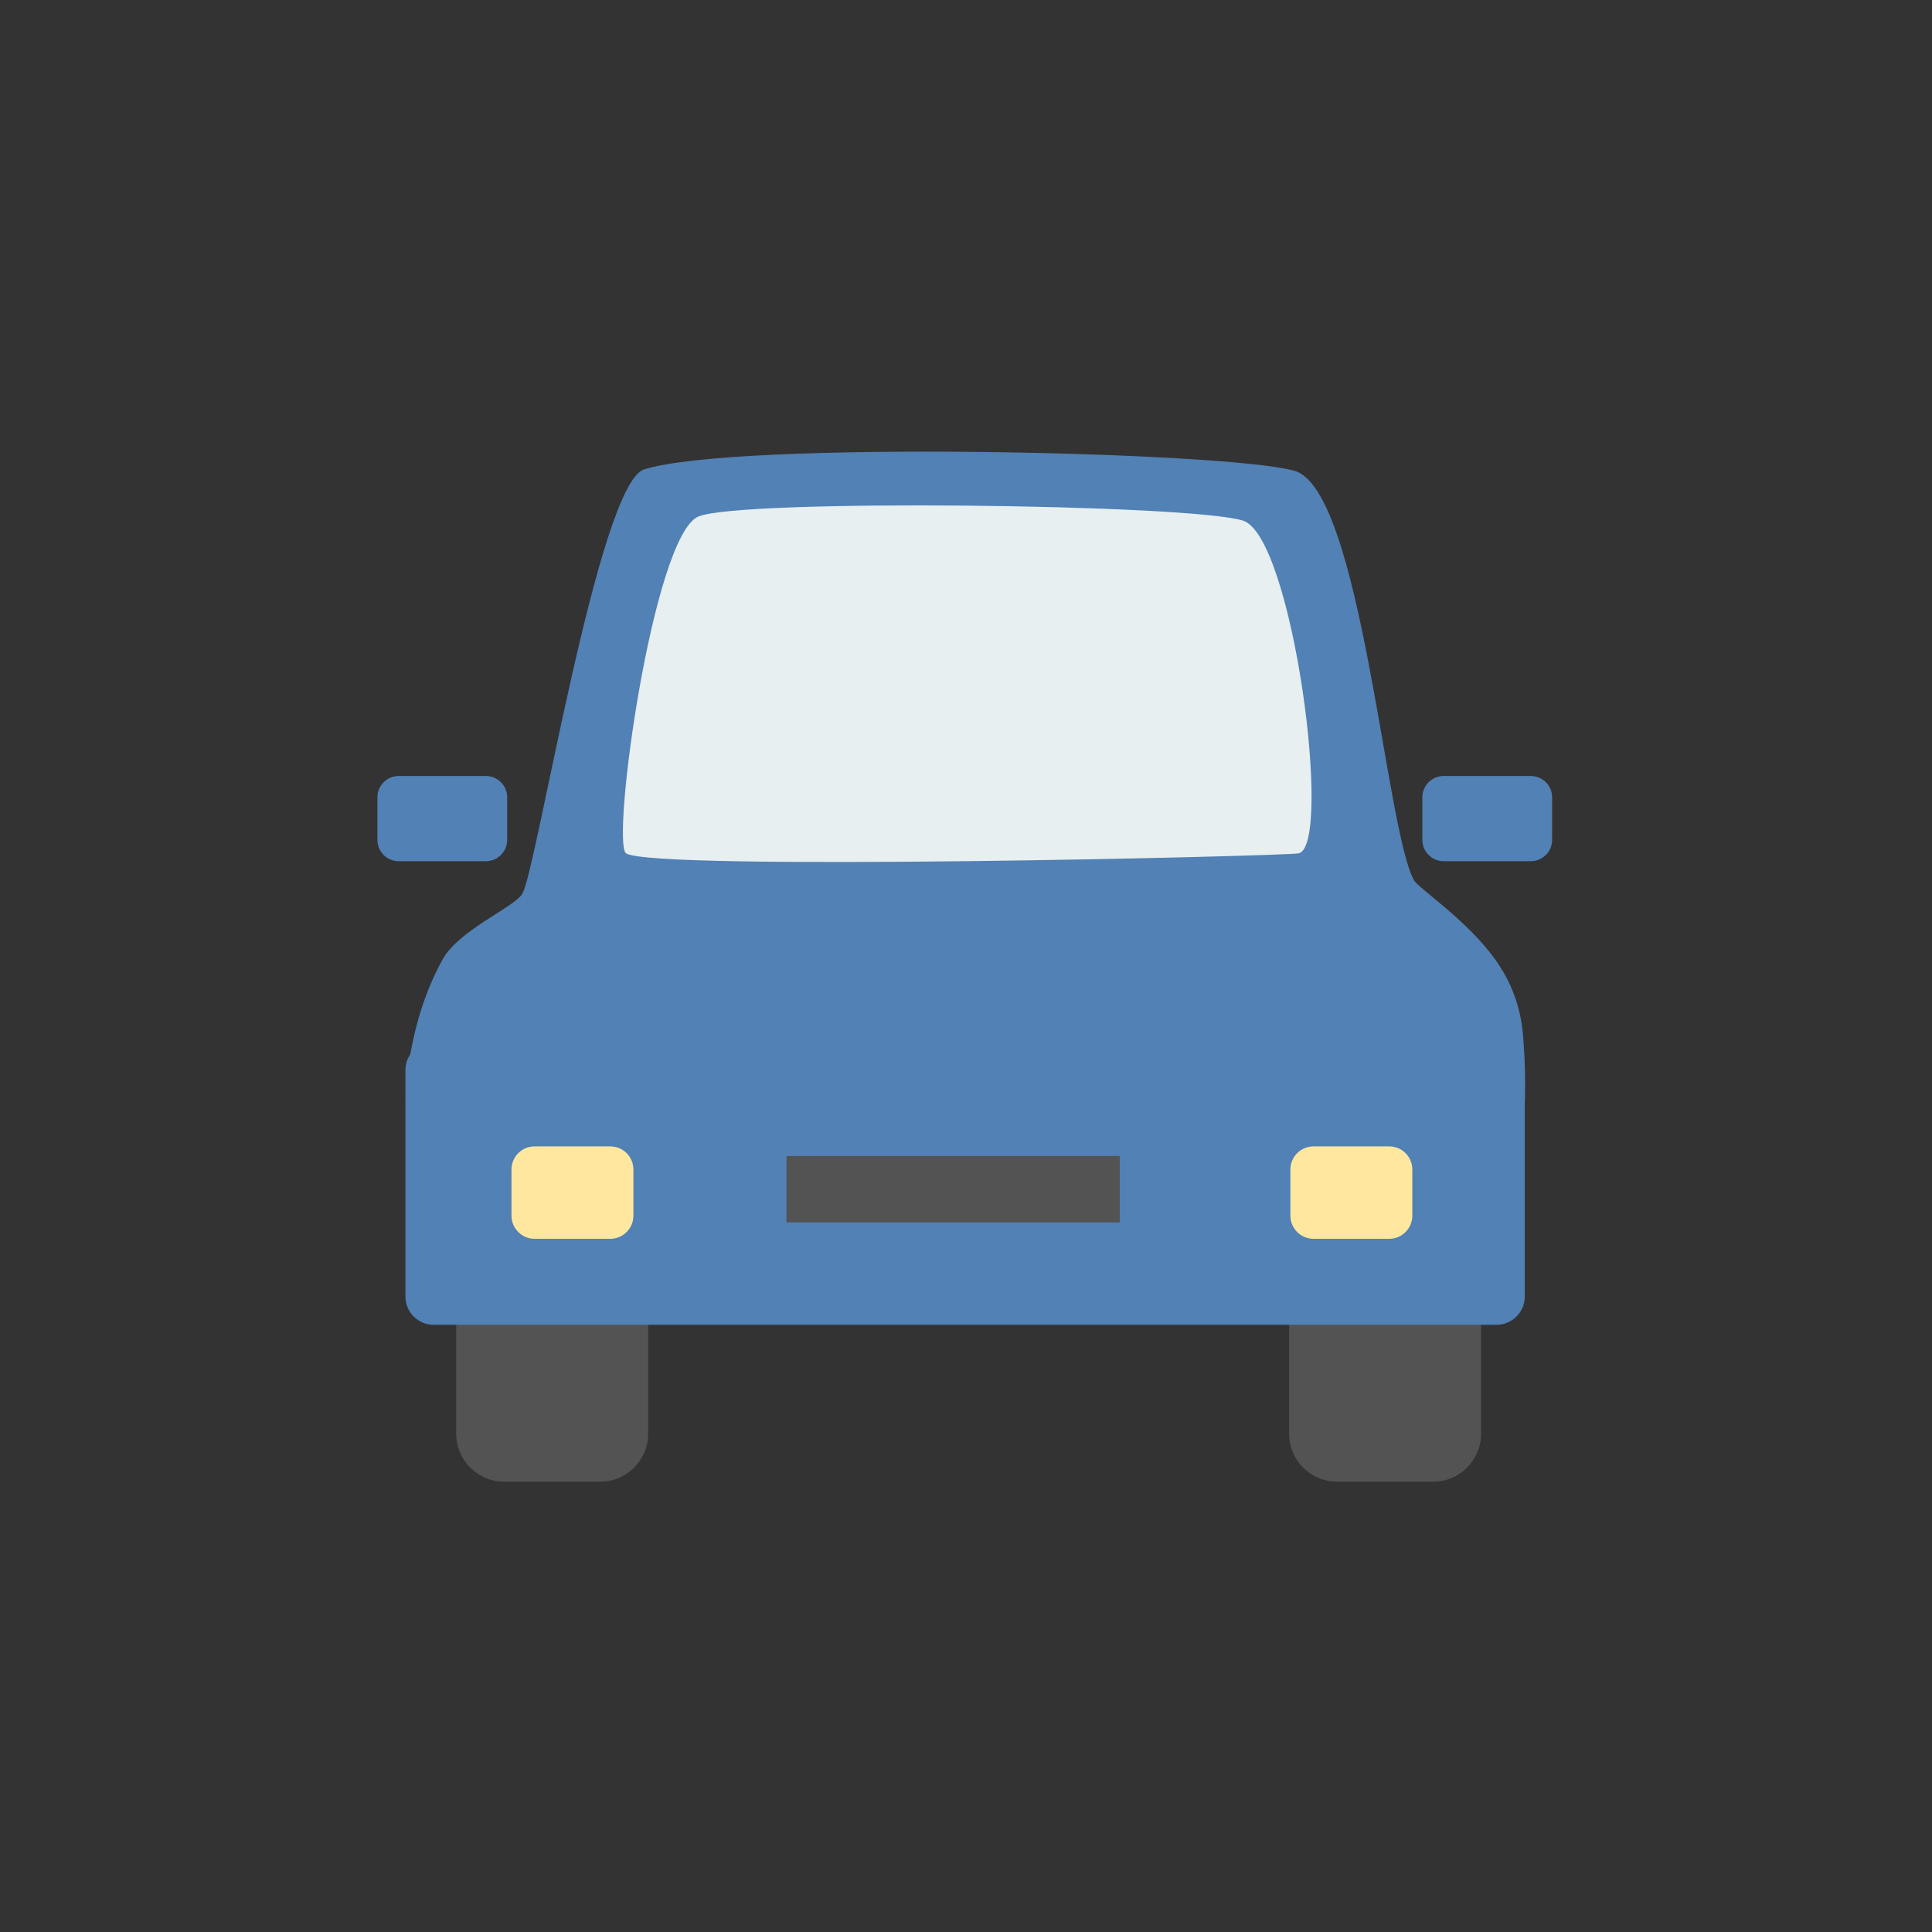 <?xml version="1.0" encoding="UTF-8" standalone="no"?>
<!DOCTYPE svg PUBLIC "-//W3C//DTD SVG 1.1//EN" "http://www.w3.org/Graphics/SVG/1.1/DTD/svg11.dtd">
<svg width="100%" height="100%" viewBox="0 0 128 128" version="1.1" xmlns="http://www.w3.org/2000/svg" xmlns:xlink="http://www.w3.org/1999/xlink" xml:space="preserve" xmlns:serif="http://www.serif.com/" style="fill-rule:evenodd;clip-rule:evenodd;stroke-linejoin:round;stroke-miterlimit:2;">
    <rect x="0" y="0" width="128" height="128" fill="#333333" stroke="none"/>
    <g transform="matrix(5.487,0,0,5.487,-7.326,-44.576)">
        <g id="b">
            <g id="Alley-Car-Centered" serif:id="Alley Car Centered">
                <g transform="matrix(0.384,0,0,0.384,-0.417,4.43)">
                    <path d="M24.944,48.952C24.944,48.12 24.268,47.443 23.435,47.443L20.417,47.443C19.584,47.443 18.907,48.12 18.907,48.952L18.907,54.701C18.907,55.534 19.584,56.21 20.417,56.21L23.435,56.21C24.268,56.21 24.944,55.534 24.944,54.701L24.944,48.952Z" style="fill:rgb(83,83,83);"/>
                </g>
                <g transform="matrix(0.384,0,0,0.384,9.64,4.43)">
                    <path d="M24.944,48.952C24.944,48.12 24.268,47.443 23.435,47.443L20.417,47.443C19.584,47.443 18.907,48.12 18.907,48.952L18.907,54.701C18.907,55.534 19.584,56.21 20.417,56.21L23.435,56.21C24.268,56.21 24.944,55.534 24.944,54.701L24.944,48.952Z" style="fill:rgb(83,83,83);"/>
                </g>
                <g transform="matrix(0.182,0,0,0.182,1.335,2.673)">
                    <path d="M27.221,99.894C27.537,98.086 28.159,95.766 29.382,93.573C30.468,91.627 34.16,90.129 34.662,89.229C35.631,87.491 39.687,62.058 42.732,61.093C48.813,59.164 81.38,59.899 85.885,61.184C90.327,62.45 91.934,85.079 93.82,88.369C94.105,88.867 97.316,90.994 99.177,93.573C101.011,96.114 101.035,98.462 101.105,99.502C101.23,101.323 101.17,102.928 101.159,103.189L101.159,115.965C101.159,117.002 100.318,117.842 99.283,117.842L28.774,117.842C27.738,117.842 26.897,117.002 26.897,115.965L26.897,103.155L26.894,103.155C26.894,103.155 26.893,103.075 26.897,102.925L26.897,100.946C26.897,100.556 27.017,100.194 27.221,99.894ZM33.649,82.845C33.649,82.066 33.015,81.432 32.235,81.432L26.45,81.432C25.67,81.432 25.039,82.066 25.039,82.845L25.039,85.673C25.039,86.452 25.67,87.085 26.45,87.085L32.235,87.085C33.015,87.085 33.649,86.452 33.649,85.673L33.649,82.845ZM102.974,82.845C102.974,82.066 102.341,81.432 101.561,81.432L95.776,81.432C94.995,81.432 94.364,82.066 94.364,82.845L94.364,85.673C94.364,86.452 94.995,87.085 95.776,87.085L101.561,87.085C102.341,87.085 102.974,86.452 102.974,85.673L102.974,82.845Z" style="fill:rgb(81,129,181);"/>
                </g>
                <g transform="matrix(0.334,0,0,0.156,1.412,11.499)">
                    <path d="M46.719,44.413C46.266,44.634 23.373,45.809 22.404,44.413C21.851,43.618 23.368,19.876 25.013,18.348C26.502,16.965 42.772,17.367 44.703,18.66C46.511,19.869 47.964,43.807 46.719,44.413Z" style="fill:rgb(231,239,241);"/>
                </g>
                <g transform="matrix(0.384,0,0,0.597,0.438,-3.612)">
                    <path d="M22.253,43.311C22.253,43.054 21.928,42.844 21.527,42.844L19.146,42.844C18.745,42.844 18.419,43.054 18.419,43.311L18.419,44.246C18.419,44.503 18.745,44.713 19.146,44.713L21.527,44.713C21.928,44.713 22.253,44.503 22.253,44.246L22.253,43.311Z" style="fill:rgb(255,231,159);"/>
                </g>
                <g transform="matrix(0.384,0,0,0.597,9.843,-3.612)">
                    <path d="M22.253,43.311C22.253,43.054 21.928,42.844 21.527,42.844L19.146,42.844C18.745,42.844 18.419,43.054 18.419,43.311L18.419,44.246C18.419,44.503 18.745,44.713 19.146,44.713L21.527,44.713C21.928,44.713 22.253,44.503 22.253,44.246L22.253,43.311Z" style="fill:rgb(255,231,159);"/>
                </g>
                <g transform="matrix(0.3,0,0,1.549,3.148,-39.082)">
                    <rect x="25.612" y="39.486" width="13.413" height="0.518" style="fill:rgb(83,83,83);"/>
                </g>
            </g>
        </g>
    </g>
</svg>

